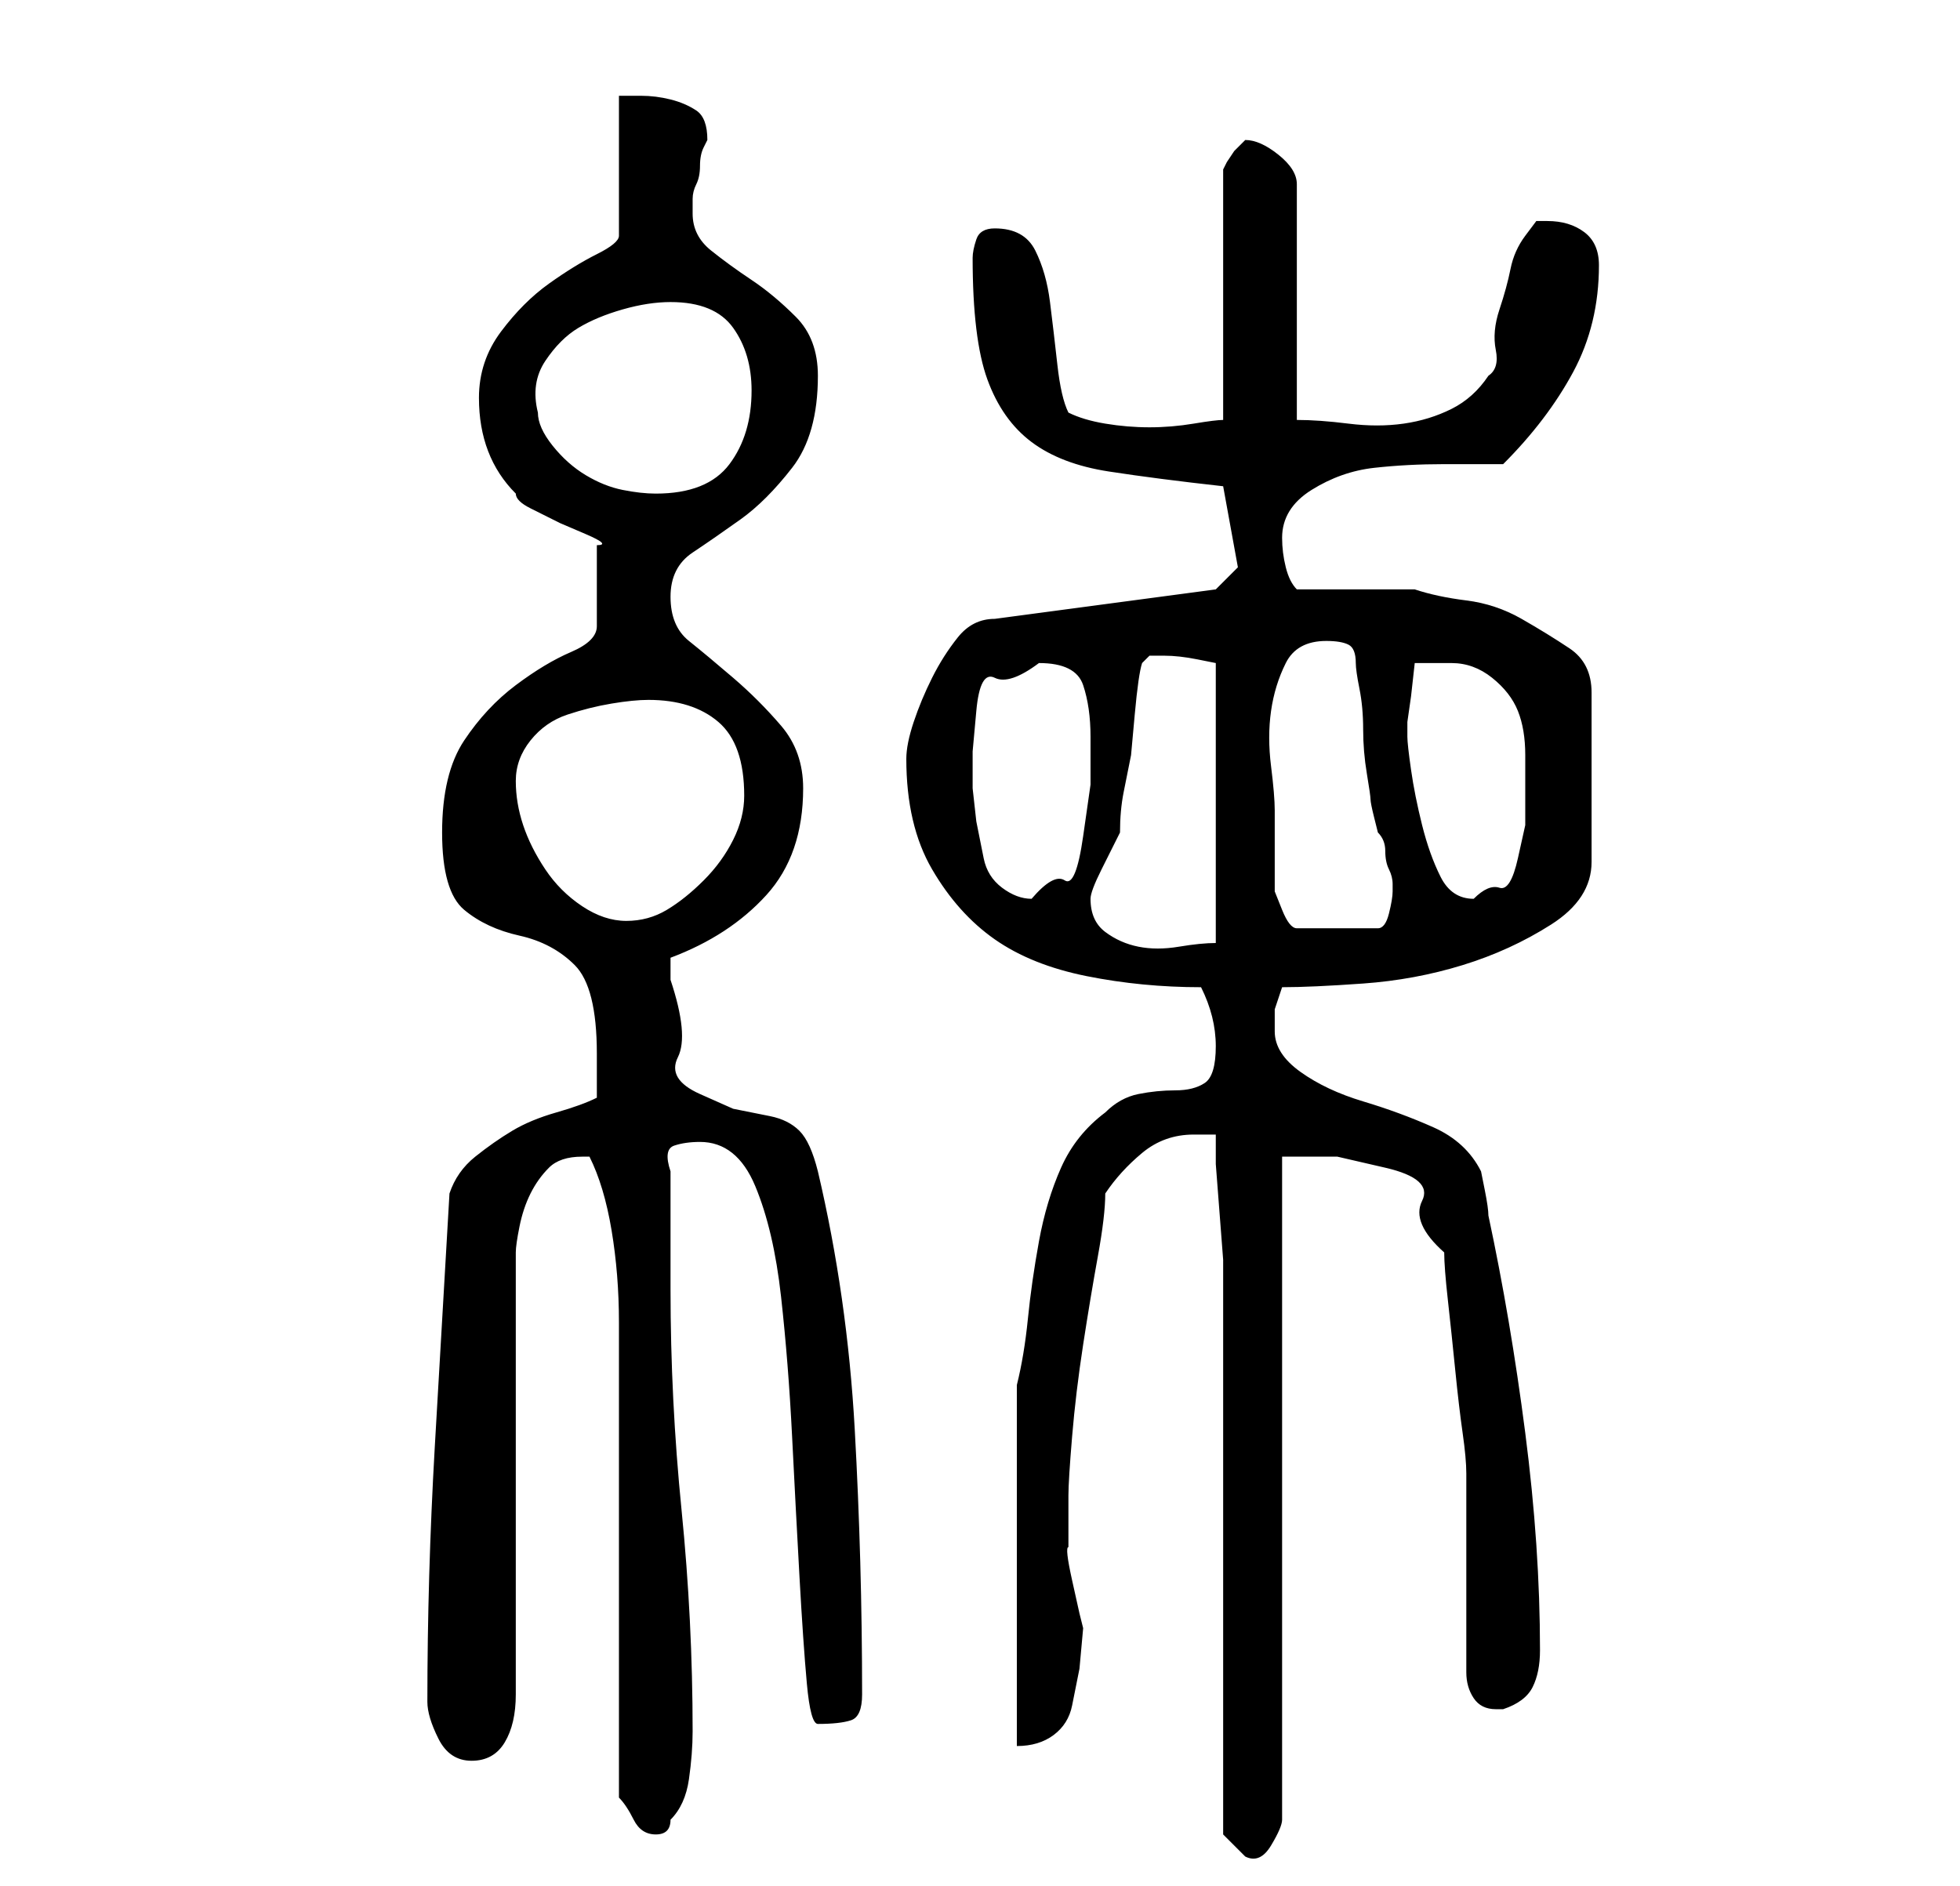 <?xml version="1.0" standalone="no"?>
<!DOCTYPE svg PUBLIC "-//W3C//DTD SVG 1.1//EN" "http://www.w3.org/Graphics/SVG/1.1/DTD/svg11.dtd" >
<svg xmlns="http://www.w3.org/2000/svg" xmlns:xlink="http://www.w3.org/1999/xlink" version="1.1" viewBox="-10 0 266 256">
   <path fill="currentColor"
d="M156 249l1.5 1.5l1.5 1.5q2 1 3.5 -1.5t1.5 -3.5v-90h7.5t6.5 1.5t5 4.5t3 7q0 2 0.5 6.5t1 9.5t1 8.5t0.5 5.5v5v9v8v5q0 2 1 3.5t3 1.5h1q3 -1 4 -3t1 -5q0 -14 -2 -29.5t-5 -29.5q0 -1 -0.5 -3.5l-0.5 -2.5q-2 -4 -6.5 -6t-9.5 -3.5t-8.5 -4t-3.5 -5.5v-3t1 -3
q4 0 11 -0.5t13.5 -2.5t12 -5.5t5.5 -8.5v-23q0 -4 -3 -6t-6.5 -4t-7.5 -2.5t-7 -1.5h-2.5h-5.5h-4.5h-3.5q-1 -1 -1.5 -3t-0.5 -4q0 -4 4 -6.5t8.5 -3t9.5 -0.5h8q6 -6 9.5 -12.5t3.5 -14.5q0 -3 -2 -4.5t-5 -1.5h-1.5t-1.5 2t-2 4.5t-1.5 5.5t-0.5 5.5t-1 3.5q-2 3 -5 4.5
t-6.5 2t-7.5 0t-7 -0.5v-32q0 -2 -2.5 -4t-4.5 -2l-0.5 0.5l-1 1t-1 1.5l-0.5 1v34q-1 0 -4 0.5t-6 0.5t-6 -0.5t-5 -1.5q-1 -2 -1.5 -6.5t-1 -8.5t-2 -7t-5.5 -3q-2 0 -2.5 1.5t-0.5 2.5q0 11 2 16.5t6 8.5t10.5 4t15.5 2l2 11l-3 3l-30 4q-3 0 -5 2.5t-3.5 5.5t-2.5 6
t-1 5q0 9 3.5 15t8.5 9.5t12.5 5t15.5 1.5q1 2 1.5 4t0.5 4q0 4 -1.5 5t-4 1t-5 0.5t-4.5 2.5q-4 3 -6 7.5t-3 10t-1.5 10.5t-1.5 9v10v14.5v14.5v10q3 0 5 -1.5t2.5 -4l1 -5t0.5 -5.5l-0.5 -2t-1 -4.5t-0.5 -4.5v-2v-3v-2q0 -2 0.5 -8t1.5 -12.5t2 -12t1 -8.5q2 -3 5 -5.5
t7 -2.5h3v4t0.5 6.5t0.5 6.5v4v9v13v15v15v13.5v8.5zM74 244q1 1 2 3t3 2q1 0 1.5 -0.5t0.5 -1.5q2 -2 2.5 -5.5t0.5 -6.5q0 -15 -1.5 -30t-1.5 -30v-3v-5v-5v-3q-1 -3 0.5 -3.5t3.5 -0.5q5 0 7.5 6t3.5 15t1.5 19t1 19t1 14.5t1.5 5.5q3 0 4.5 -0.5t1.5 -3.5q0 -18 -1 -36
t-5 -35q-1 -4 -2.5 -5.5t-4 -2l-5 -1t-4.5 -2t-3 -5t-1 -10.5v-1.5v-1.5q8 -3 13 -8.5t5 -14.5q0 -5 -3 -8.5t-6.5 -6.5t-6 -5t-2.5 -6t3 -6t6.5 -4.5t7 -7t3.5 -12.5q0 -5 -3 -8t-6 -5t-5.5 -4t-2.5 -5v-2q0 -1 0.5 -2t0.5 -2.5t0.5 -2.5l0.5 -1q0 -3 -1.5 -4t-3.5 -1.5
t-4 -0.5h-3v19q0 1 -3 2.5t-6.5 4t-6.5 6.5t-3 9q0 8 5 13q0 1 2 2l4 2t3.5 1.5t1.5 1.5v11q0 2 -3.5 3.5t-7.5 4.5t-7 7.5t-3 12.5t3 10.5t7.5 3.5t7.5 4t3 12v3.5v2.5q-2 1 -5.5 2t-6 2.5t-5 3.5t-3.5 5q-1 17 -2 34.5t-1 34.5q0 2 1.5 5t4.5 3t4.5 -2.5t1.5 -6.5v-60
q0 -1 0.5 -3.5t1.5 -4.5t2.5 -3.5t4.5 -1.5h1q2 4 3 10t1 12.5v13.5v12v39zM138 122q0 -1 1.5 -4l2.5 -5q0 -3 0.5 -5.5l1 -5t0.5 -5.5t1 -7l0.5 -0.5l0.5 -0.5h1v0h1q2 0 4.5 0.5l2.5 0.5v38q-2 0 -5 0.5t-5.5 0t-4.5 -2t-2 -4.5zM163 121v-11q0 -2 -0.5 -6t0 -7.5t2 -6.5
t5.5 -3q2 0 3 0.5t1 2.5q0 1 0.5 3.5t0.5 5.5t0.5 6t0.5 3.5t0.5 2.5l0.5 2q1 1 1 2.5t0.5 2.5t0.5 2v1q0 1 -0.5 3t-1.5 2h-11q-1 0 -2 -2.5zM60 106q0 -3 2 -5.5t5 -3.5t6 -1.5t5 -0.5q6 0 9.5 3t3.5 10q0 3 -1.5 6t-4 5.5t-5 4t-5.5 1.5t-6 -2t-5 -5t-3 -6t-1 -6z
M122 107v-5t0.5 -5.5t2.5 -4.5t6 -2q5 0 6 3t1 7v6.5t-1 7t-2.5 6t-4.5 2.5q-2 0 -4 -1.5t-2.5 -4l-1 -5t-0.5 -4.5zM181 100v-1v-1l0.5 -3.5t0.5 -4.5h3h2q3 0 5.5 2t3.5 4.5t1 6v5.5v4t-1 4.5t-2.5 4t-3.5 1.5q-3 0 -4.5 -3t-2.5 -7t-1.5 -7.5t-0.5 -4.5zM63 56
q-1 -4 1 -7t4.5 -4.5t6 -2.5t6.5 -1q6 0 8.5 3.5t2.5 8.5q0 6 -3 10t-10 4q-2 0 -4.5 -0.5t-5 -2t-4.5 -4t-2 -4.5z" />
</svg>
